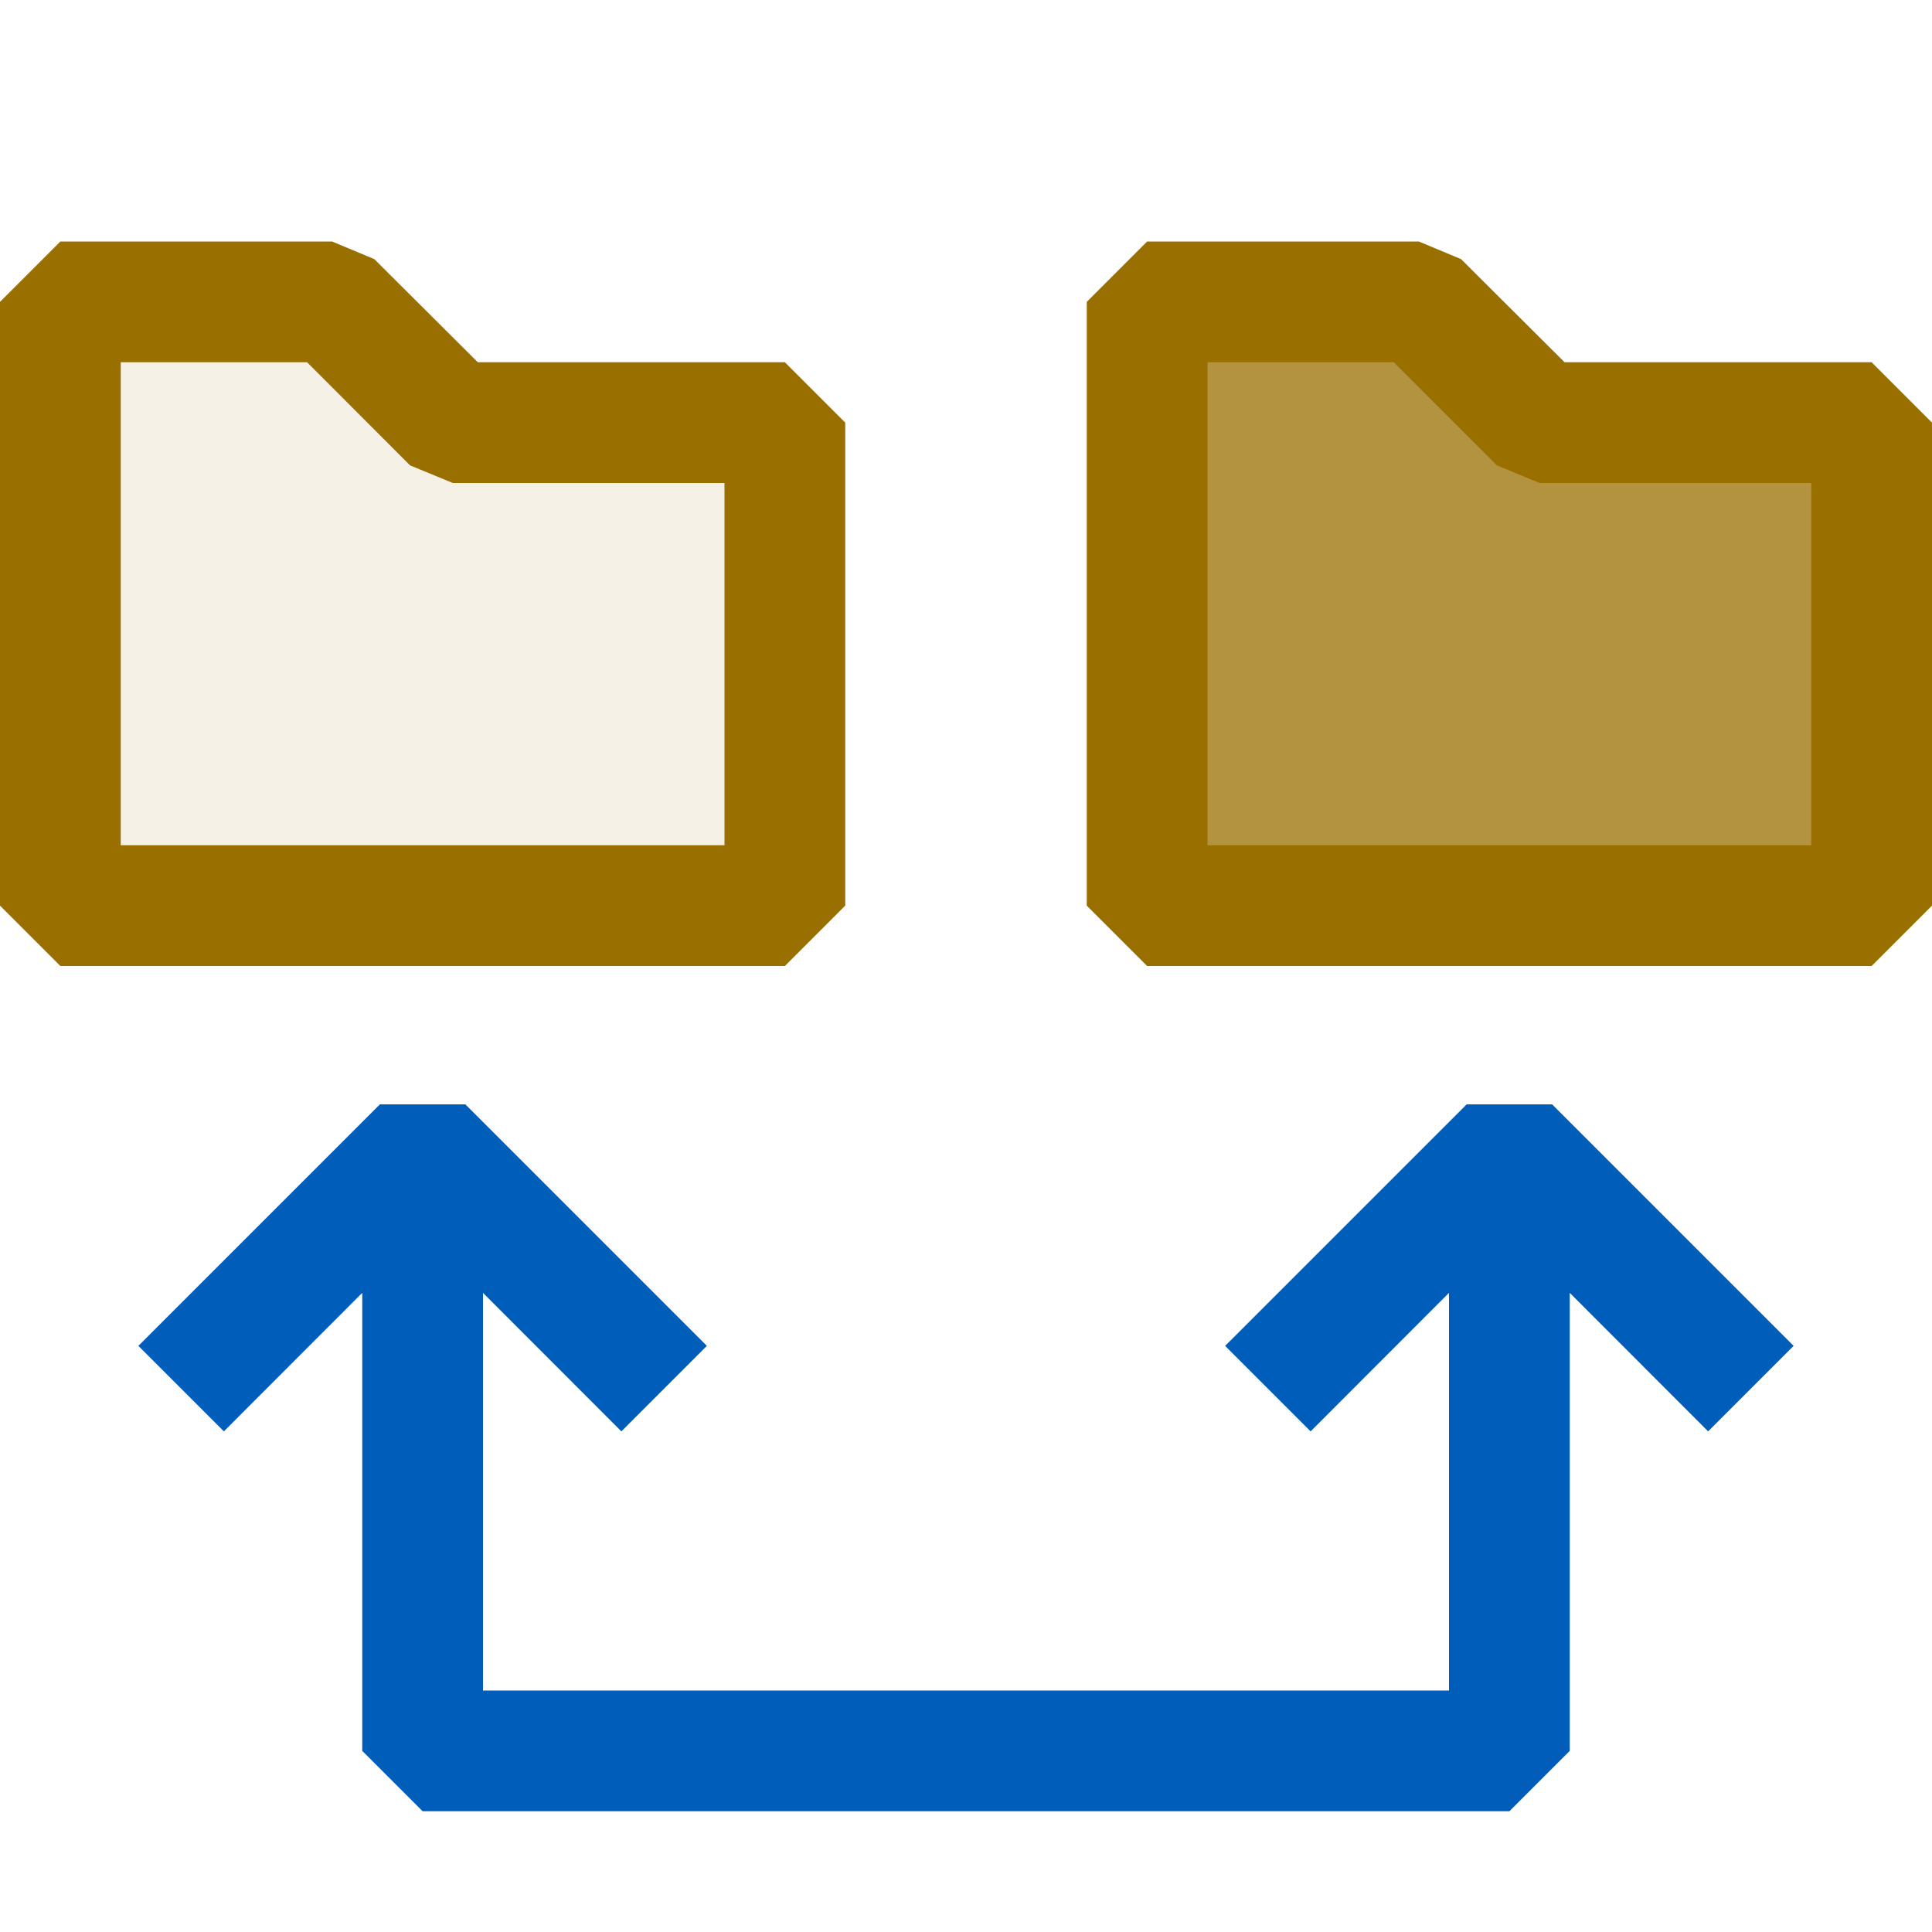 <svg xmlns="http://www.w3.org/2000/svg" viewBox="0 0 16 16">
  <defs>
    <style>.canvas{fill: none; opacity: 0;}.light-yellow-10{fill: #996f00; opacity: 0.1;}.light-yellow{fill: #996f00; opacity: 1;}.light-blue{fill: #005dba; opacity: 1;}.cls-1{opacity:0.75;}</style>
  </defs>
  <title>IconLightMapToFolder</title>
  <g id="canvas" class="canvas">
    <path class="canvas" d="M16,16H0V0H16Z" />
  </g>
  <g id="level-1">
    <path class="light-yellow-10" d="M6.5,3.5v4H.5v-5H2.75l1,1Z" />
    <path class="light-yellow" d="M6.5,3H3.957L3.1,2.146,2.75,2H.5L0,2.5v5L.5,8h6L7,7.5v-4ZM6,7H1V3H2.543l.853.854L3.75,4H6Z" />
    <g class="cls-1">
      <path class="light-yellow" d="M15.5,3.5v4h-6v-5h2.25l1,1Z" />
    </g>
    <path class="light-yellow" d="M15.5,3H12.957L12.1,2.146,11.75,2H9.5L9,2.5v5l.5.5h6l.5-.5v-4ZM15,7H10V3h1.543l.853.854L12.75,4H15Z" />
    <path class="light-blue" d="M14.854,11.146l-.708.708L13,10.707V14.5l-.5.5h-9L3,14.5V10.707L1.854,11.854l-.708-.708,2-2h.708l2,2-.708.708L4,10.707V14h8V10.707l-1.146,1.147-.708-.708,2-2h.708Z" />
  </g>
</svg>
